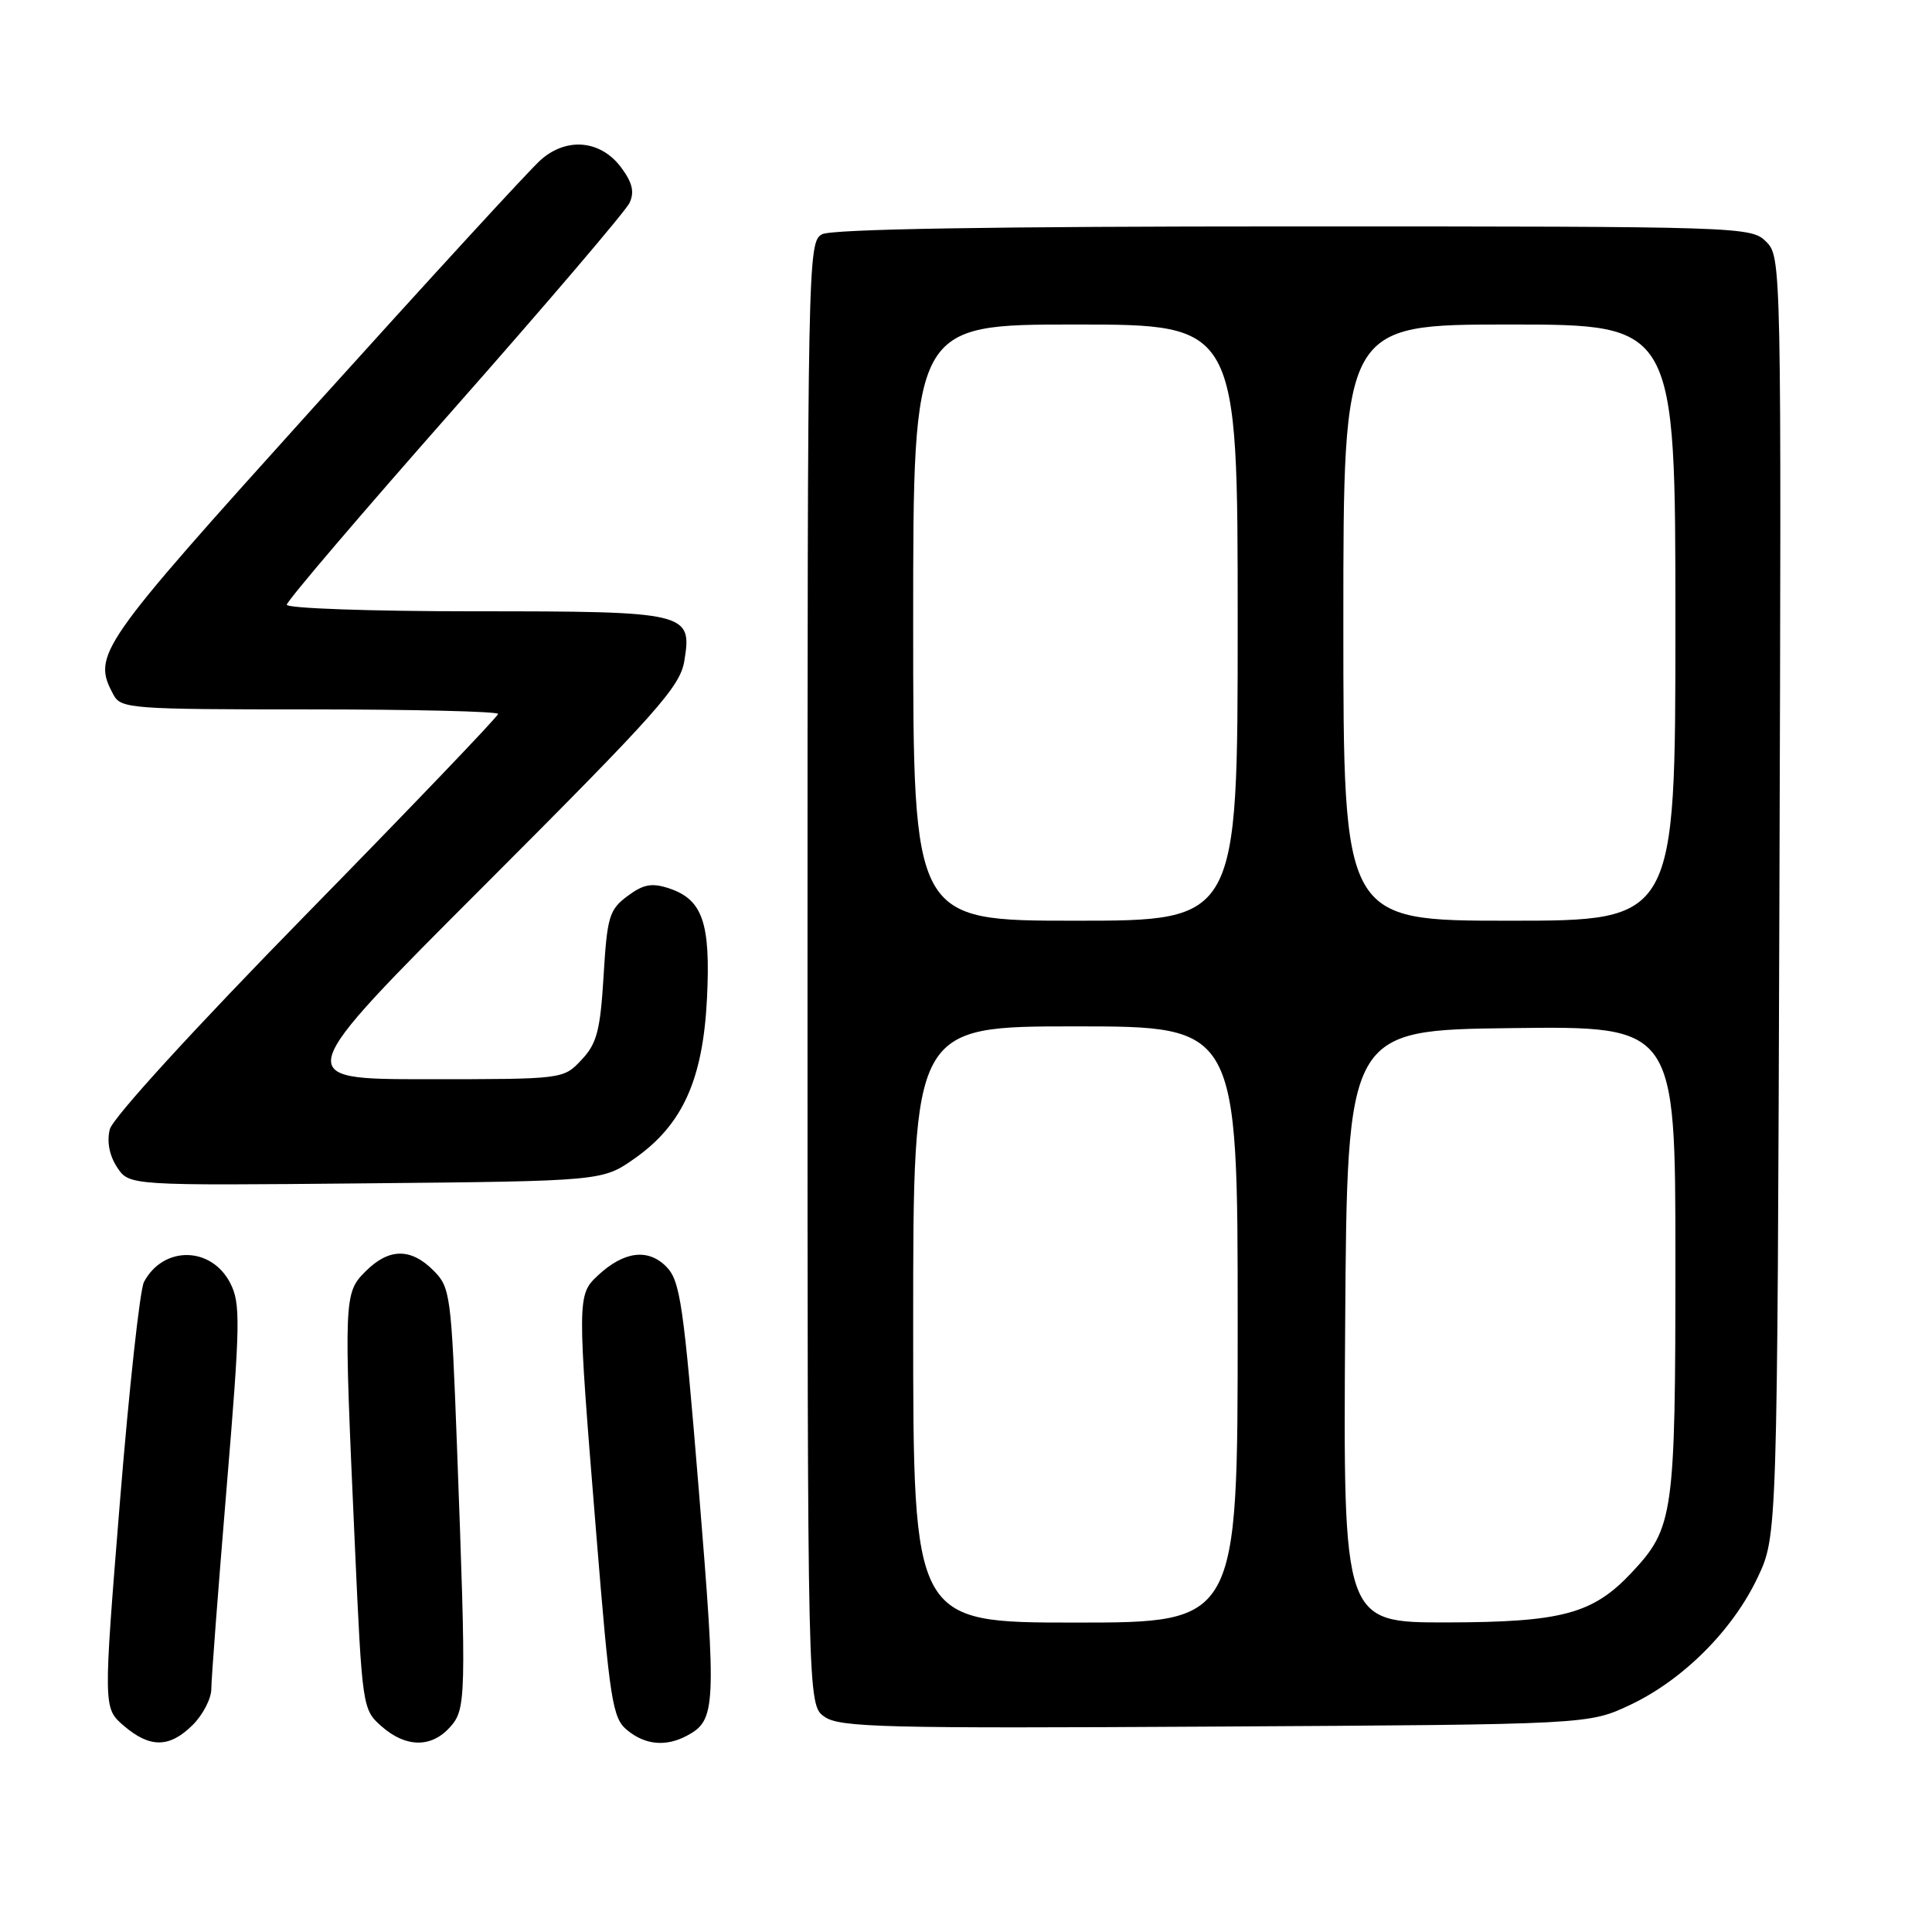 <?xml version="1.0" encoding="UTF-8" standalone="no"?>
<!DOCTYPE svg PUBLIC "-//W3C//DTD SVG 1.1//EN" "http://www.w3.org/Graphics/SVG/1.1/DTD/svg11.dtd" >
<svg xmlns="http://www.w3.org/2000/svg" xmlns:xlink="http://www.w3.org/1999/xlink" version="1.1" viewBox="0 0 256 256">
 <g >
 <path fill="currentColor"
d=" M 25.55 228.55 C 26.90 227.20 28.00 225.06 28.00 223.80 C 28.00 222.53 28.91 210.58 30.02 197.23 C 31.85 175.25 31.89 172.69 30.50 170.00 C 27.98 165.13 21.65 165.05 19.08 169.86 C 18.54 170.86 17.11 183.97 15.89 199.00 C 13.68 226.32 13.68 226.32 16.39 228.66 C 19.87 231.65 22.47 231.62 25.55 228.55 Z  M 59.60 228.89 C 61.77 226.48 61.80 225.25 60.55 191.59 C 59.80 171.51 59.67 170.58 57.43 168.34 C 54.43 165.34 51.54 165.37 48.45 168.45 C 45.56 171.35 45.54 171.82 47.01 204.50 C 47.99 226.28 48.03 226.52 50.56 228.75 C 53.76 231.57 57.13 231.62 59.60 228.89 Z  M 91.04 229.98 C 94.87 227.93 94.95 226.24 92.61 197.62 C 90.56 172.59 90.13 169.69 88.26 167.81 C 85.83 165.39 82.66 165.81 79.23 169.00 C 76.47 171.58 76.46 171.93 78.99 203.02 C 80.81 225.45 81.15 227.65 83.10 229.25 C 85.50 231.23 88.24 231.48 91.04 229.98 Z  M 216.00 225.91 C 223.01 222.60 229.60 216.01 232.91 209.00 C 235.50 203.50 235.50 203.50 235.78 118.78 C 236.05 34.82 236.04 34.04 234.03 32.03 C 232.04 30.04 230.94 30.00 171.43 30.00 C 131.60 30.00 110.21 30.35 108.93 31.04 C 107.04 32.05 107.00 34.19 107.00 128.98 C 107.00 225.89 107.00 225.89 109.25 227.48 C 111.25 228.89 117.06 229.04 161.00 228.78 C 210.50 228.50 210.50 228.50 216.00 225.91 Z  M 84.11 153.49 C 90.45 149.03 93.15 143.05 93.68 132.27 C 94.17 122.27 93.10 119.19 88.65 117.71 C 86.37 116.96 85.26 117.16 83.15 118.73 C 80.73 120.53 80.45 121.46 79.98 129.29 C 79.54 136.57 79.09 138.28 77.05 140.44 C 74.65 143.00 74.65 143.00 56.58 143.00 C 38.51 143.00 38.51 143.00 64.29 117.21 C 87.10 94.38 90.13 90.99 90.68 87.56 C 91.73 81.14 91.15 81.00 62.81 81.00 C 49.16 81.00 38.00 80.61 38.00 80.13 C 38.00 79.65 48.01 67.92 60.25 54.05 C 72.49 40.18 82.91 27.96 83.42 26.88 C 84.09 25.44 83.80 24.21 82.32 22.21 C 79.61 18.56 75.09 18.13 71.64 21.20 C 70.20 22.46 56.66 37.23 41.53 54.00 C 12.86 85.79 12.19 86.75 15.04 92.07 C 16.02 93.90 17.38 94.00 41.04 94.00 C 54.77 94.00 66.00 94.27 66.00 94.60 C 66.00 94.93 54.57 106.87 40.60 121.13 C 25.73 136.31 14.93 148.13 14.55 149.64 C 14.14 151.27 14.49 153.10 15.51 154.66 C 17.11 157.10 17.11 157.10 48.47 156.80 C 79.83 156.50 79.83 156.50 84.11 153.49 Z  M 121.00 175.50 C 121.00 136.00 121.00 136.00 142.50 136.00 C 164.00 136.00 164.00 136.00 164.00 175.50 C 164.00 215.00 164.00 215.00 142.50 215.00 C 121.00 215.00 121.00 215.00 121.00 175.50 Z  M 178.24 175.75 C 178.50 136.50 178.50 136.50 200.25 136.23 C 222.00 135.96 222.00 135.96 222.00 167.01 C 222.00 200.80 221.77 202.43 216.20 208.38 C 211.07 213.85 206.96 214.95 191.74 214.98 C 177.98 215.00 177.98 215.00 178.24 175.75 Z  M 121.00 82.50 C 121.00 43.00 121.00 43.00 142.50 43.00 C 164.00 43.00 164.00 43.00 164.00 82.50 C 164.00 122.00 164.00 122.00 142.50 122.00 C 121.00 122.00 121.00 122.00 121.00 82.50 Z  M 178.00 82.50 C 178.00 43.00 178.00 43.00 200.00 43.00 C 222.00 43.00 222.00 43.00 222.00 82.50 C 222.00 122.00 222.00 122.00 200.00 122.00 C 178.00 122.00 178.00 122.00 178.00 82.50 Z "/>
</g>
</svg>